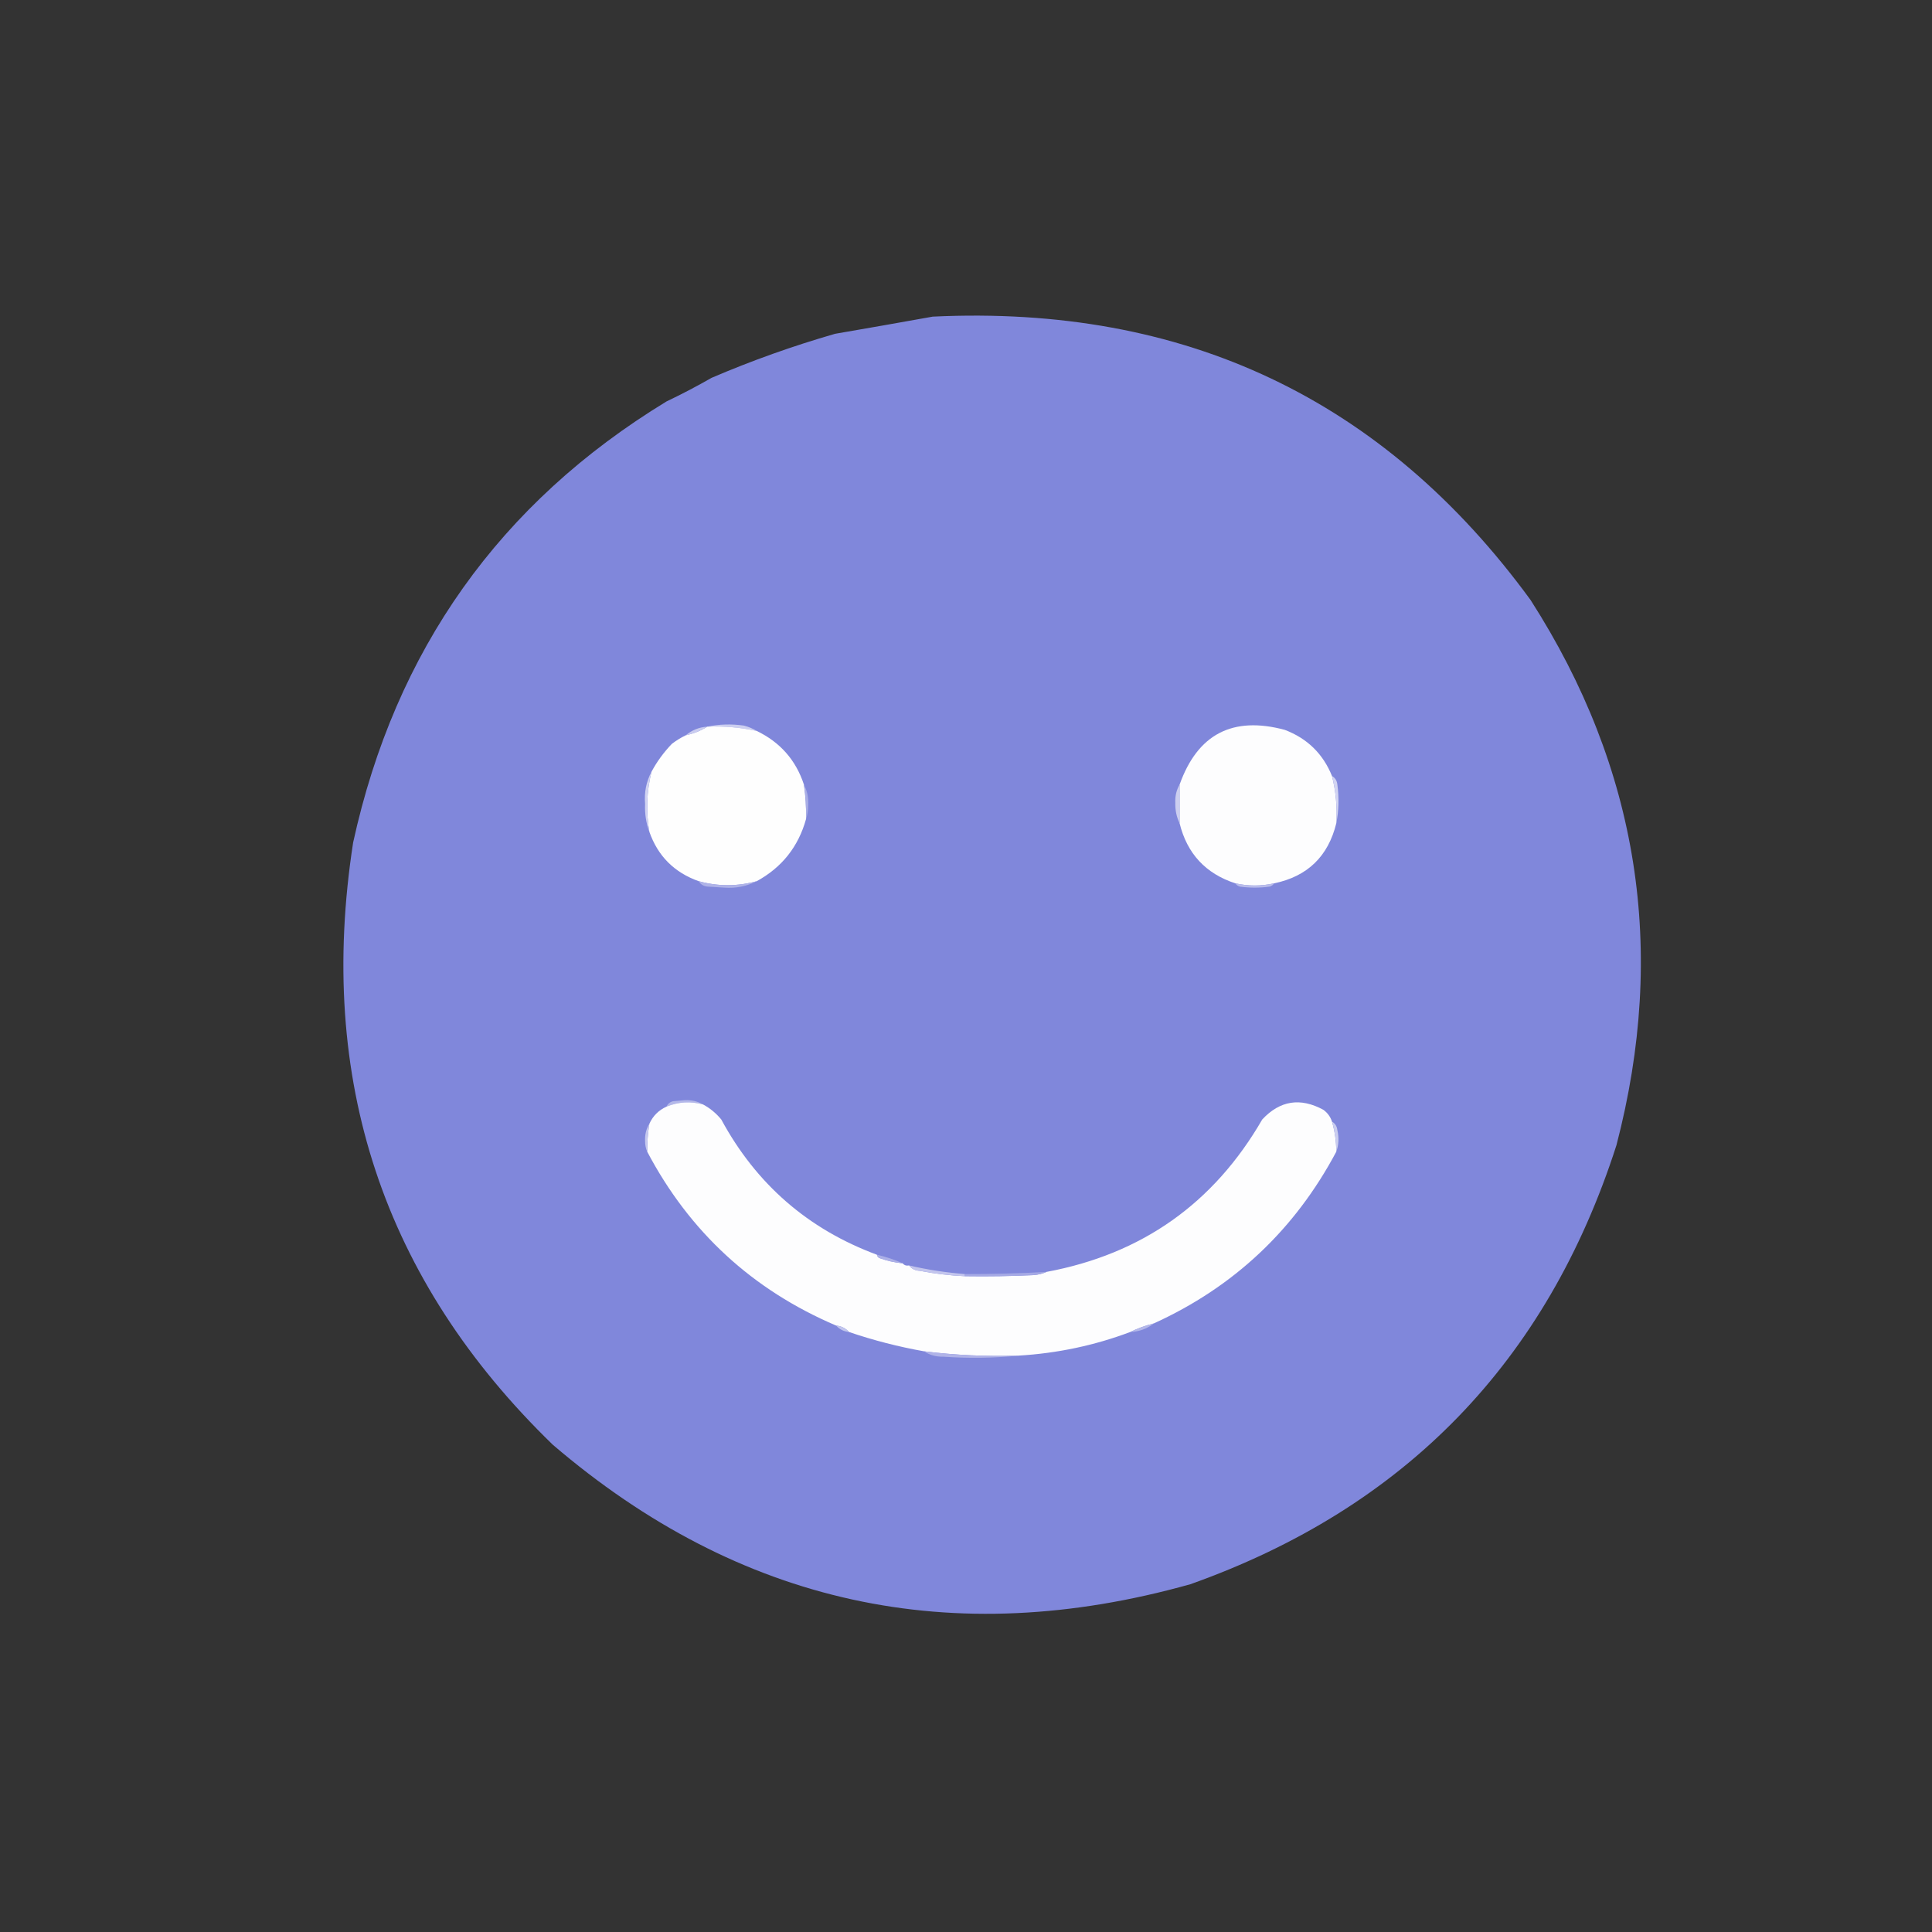 <?xml version="1.0" encoding="UTF-8"?>
<!DOCTYPE svg PUBLIC "-//W3C//DTD SVG 1.1//EN" "http://www.w3.org/Graphics/SVG/1.1/DTD/svg11.dtd">
<svg xmlns="http://www.w3.org/2000/svg" version="1.1" width="900px" height="900px" style="shape-rendering:geometricPrecision; text-rendering:geometricPrecision; image-rendering:optimizeQuality; fill-rule:evenodd; clip-rule:evenodd" xmlns:xlink="http://www.w3.org/1999/xlink">
<rect width="100%" height="100%" fill="#333333" stroke="none"/>
<g><path style="opacity:0.997" fill="#8087db" d="M 434.5,147.5 C 551.815,141.925 644.649,185.925 713,279.5C 763.365,358.029 776.699,442.696 753,533.5C 720.604,634.313 654.437,702.48 554.5,738C 443.512,769.143 344.512,747.476 257.5,673C 178.445,596.333 147.445,502.833 164.5,392.5C 184.123,302.808 232.79,234.308 310.5,187C 317.626,183.603 324.626,179.937 331.5,176C 350.233,167.978 369.4,161.144 389,155.5C 404.321,152.864 419.488,150.197 434.5,147.5 Z"/></g>
<g><path style="opacity:1" fill="#cccff0" d="M 329.5,338.5 C 334.985,337.348 340.651,337.182 346.5,338C 348.723,338.566 350.723,339.4 352.5,340.5C 344.937,338.862 337.27,338.195 329.5,338.5 Z"/></g>
<g><path style="opacity:1" fill="#fefefe" d="M 329.5,338.5 C 337.27,338.195 344.937,338.862 352.5,340.5C 363.415,345.744 370.748,354.078 374.5,365.5C 375.275,370.797 375.608,376.13 375.5,381.5C 371.927,394.407 364.26,404.074 352.5,410.5C 343.455,412.968 334.455,412.968 325.5,410.5C 314.134,406.468 306.468,398.801 302.5,387.5C 300.885,378.072 301.218,368.738 303.5,359.5C 306.033,354.786 309.2,350.453 313,346.5C 315.052,344.942 317.219,343.608 319.5,342.5C 323.149,341.733 326.482,340.4 329.5,338.5 Z"/></g>
<g><path style="opacity:1" fill="#fdfdfe" d="M 620.5,361.5 C 622.297,368.686 622.963,376.02 622.5,383.5C 618.706,398.961 609.039,408.295 593.5,411.5C 587.5,412.833 581.5,412.833 575.5,411.5C 561.651,406.984 552.984,397.65 549.5,383.5C 549.5,377.5 549.5,371.5 549.5,365.5C 557.895,341.969 574.228,333.469 598.5,340C 608.986,343.987 616.32,351.154 620.5,361.5 Z"/></g>
<g><path style="opacity:1" fill="#caccef" d="M 329.5,338.5 C 326.482,340.4 323.149,341.733 319.5,342.5C 322.309,340.103 325.642,338.77 329.5,338.5 Z"/></g>
<g><path style="opacity:1" fill="#d2d4f2" d="M 303.5,359.5 C 301.218,368.738 300.885,378.072 302.5,387.5C 300.983,383.44 300.316,379.107 300.5,374.5C 300.061,369.08 301.061,364.08 303.5,359.5 Z"/></g>
<g><path style="opacity:1" fill="#d2d4f2" d="M 620.5,361.5 C 621.966,362.347 622.8,363.68 623,365.5C 623.819,371.681 623.653,377.681 622.5,383.5C 622.963,376.02 622.297,368.686 620.5,361.5 Z"/></g>
<g><path style="opacity:1" fill="#a9aee6" d="M 374.5,365.5 C 376.006,368.356 376.672,371.523 376.5,375C 376.496,377.361 376.163,379.527 375.5,381.5C 375.608,376.13 375.275,370.797 374.5,365.5 Z"/></g>
<g><path style="opacity:1" fill="#cccef0" d="M 549.5,365.5 C 549.5,371.5 549.5,377.5 549.5,383.5C 548.087,380.618 547.421,377.451 547.5,374C 547.36,370.85 548.027,368.017 549.5,365.5 Z"/></g>
<g><path style="opacity:1" fill="#afb3e8" d="M 325.5,410.5 C 334.455,412.968 343.455,412.968 352.5,410.5C 347.898,412.866 342.898,413.866 337.5,413.5C 334.833,413.333 332.167,413.167 329.5,413C 327.68,412.8 326.347,411.966 325.5,410.5 Z"/></g>
<g><path style="opacity:1" fill="#b9bceb" d="M 575.5,411.5 C 581.5,412.833 587.5,412.833 593.5,411.5C 593.082,412.222 592.416,412.722 591.5,413C 586.833,413.667 582.167,413.667 577.5,413C 576.584,412.722 575.918,412.222 575.5,411.5 Z"/></g>
<g><path style="opacity:1" fill="#b4b8e9" d="M 327.5,514.5 C 321.707,512.933 316.041,513.267 310.5,515.5C 311.058,514.21 312.058,513.377 313.5,513C 315.333,512.833 317.167,512.667 319,512.5C 322.15,512.36 324.983,513.027 327.5,514.5 Z"/></g>
<g><path style="opacity:1" fill="#fdfdfe" d="M 327.5,514.5 C 330.725,516.213 333.559,518.546 336,521.5C 352.292,551.629 376.459,572.629 408.5,584.5C 408.611,585.117 408.944,585.617 409.5,586C 413.07,587.31 416.737,588.143 420.5,588.5C 421.209,589.404 422.209,589.737 423.5,589.5C 424.681,591.067 426.347,591.901 428.5,592C 435.446,593.35 442.446,594.183 449.5,594.5C 460.172,594.667 470.839,594.5 481.5,594C 483.708,593.809 485.708,593.309 487.5,592.5C 531.917,584.244 565.417,560.577 588,521.5C 596.234,512.655 605.734,511.155 616.5,517C 618.439,518.432 619.772,520.265 620.5,522.5C 621.811,527.061 622.478,531.728 622.5,536.5C 603.17,572.833 574.837,599.499 537.5,616.5C 533.605,617.462 529.939,618.796 526.5,620.5C 509.879,626.758 492.546,630.424 474.5,631.5C 459.758,631.969 445.092,631.302 430.5,629.5C 418.609,627.389 406.943,624.389 395.5,620.5C 393.967,618.755 391.967,617.755 389.5,617.5C 350.559,600.891 321.226,573.891 301.5,536.5C 301.467,532.131 301.8,527.798 302.5,523.5C 304.145,519.855 306.812,517.188 310.5,515.5C 316.041,513.267 321.707,512.933 327.5,514.5 Z"/></g>
<g><path style="opacity:1" fill="#c7caef" d="M 302.5,523.5 C 301.8,527.798 301.467,532.131 301.5,536.5C 300.84,535.036 300.507,533.369 300.5,531.5C 300.382,528.514 301.048,525.848 302.5,523.5 Z"/></g>
<g><path style="opacity:1" fill="#cacdef" d="M 620.5,522.5 C 621.966,523.347 622.8,524.68 623,526.5C 623.808,530.027 623.641,533.36 622.5,536.5C 622.478,531.728 621.811,527.061 620.5,522.5 Z"/></g>
<g><path style="opacity:1" fill="#acb0e7" d="M 408.5,584.5 C 412.735,585.467 416.735,586.8 420.5,588.5C 416.737,588.143 413.07,587.31 409.5,586C 408.944,585.617 408.611,585.117 408.5,584.5 Z"/></g>
<g><path style="opacity:1" fill="#c3c5ed" d="M 423.5,589.5 C 432.057,591.484 440.723,592.818 449.5,593.5C 449.5,593.833 449.5,594.167 449.5,594.5C 442.446,594.183 435.446,593.35 428.5,592C 426.347,591.901 424.681,591.067 423.5,589.5 Z"/></g>
<g><path style="opacity:1" fill="#a5a9e5" d="M 487.5,592.5 C 485.708,593.309 483.708,593.809 481.5,594C 470.839,594.5 460.172,594.667 449.5,594.5C 449.5,594.167 449.5,593.833 449.5,593.5C 462.179,593.525 474.845,593.192 487.5,592.5 Z"/></g>
<g><path style="opacity:1" fill="#b3b7e9" d="M 537.5,616.5 C 534.374,618.99 530.708,620.323 526.5,620.5C 529.939,618.796 533.605,617.462 537.5,616.5 Z"/></g>
<g><path style="opacity:1" fill="#c1c5ed" d="M 389.5,617.5 C 391.967,617.755 393.967,618.755 395.5,620.5C 393.033,620.245 391.033,619.245 389.5,617.5 Z"/></g>
<g><path style="opacity:1" fill="#b0b3e8" d="M 430.5,629.5 C 445.092,631.302 459.758,631.969 474.5,631.5C 463.007,632.659 451.341,632.826 439.5,632C 436.008,632.07 433.008,631.237 430.5,629.5 Z"/></g>
</svg>

